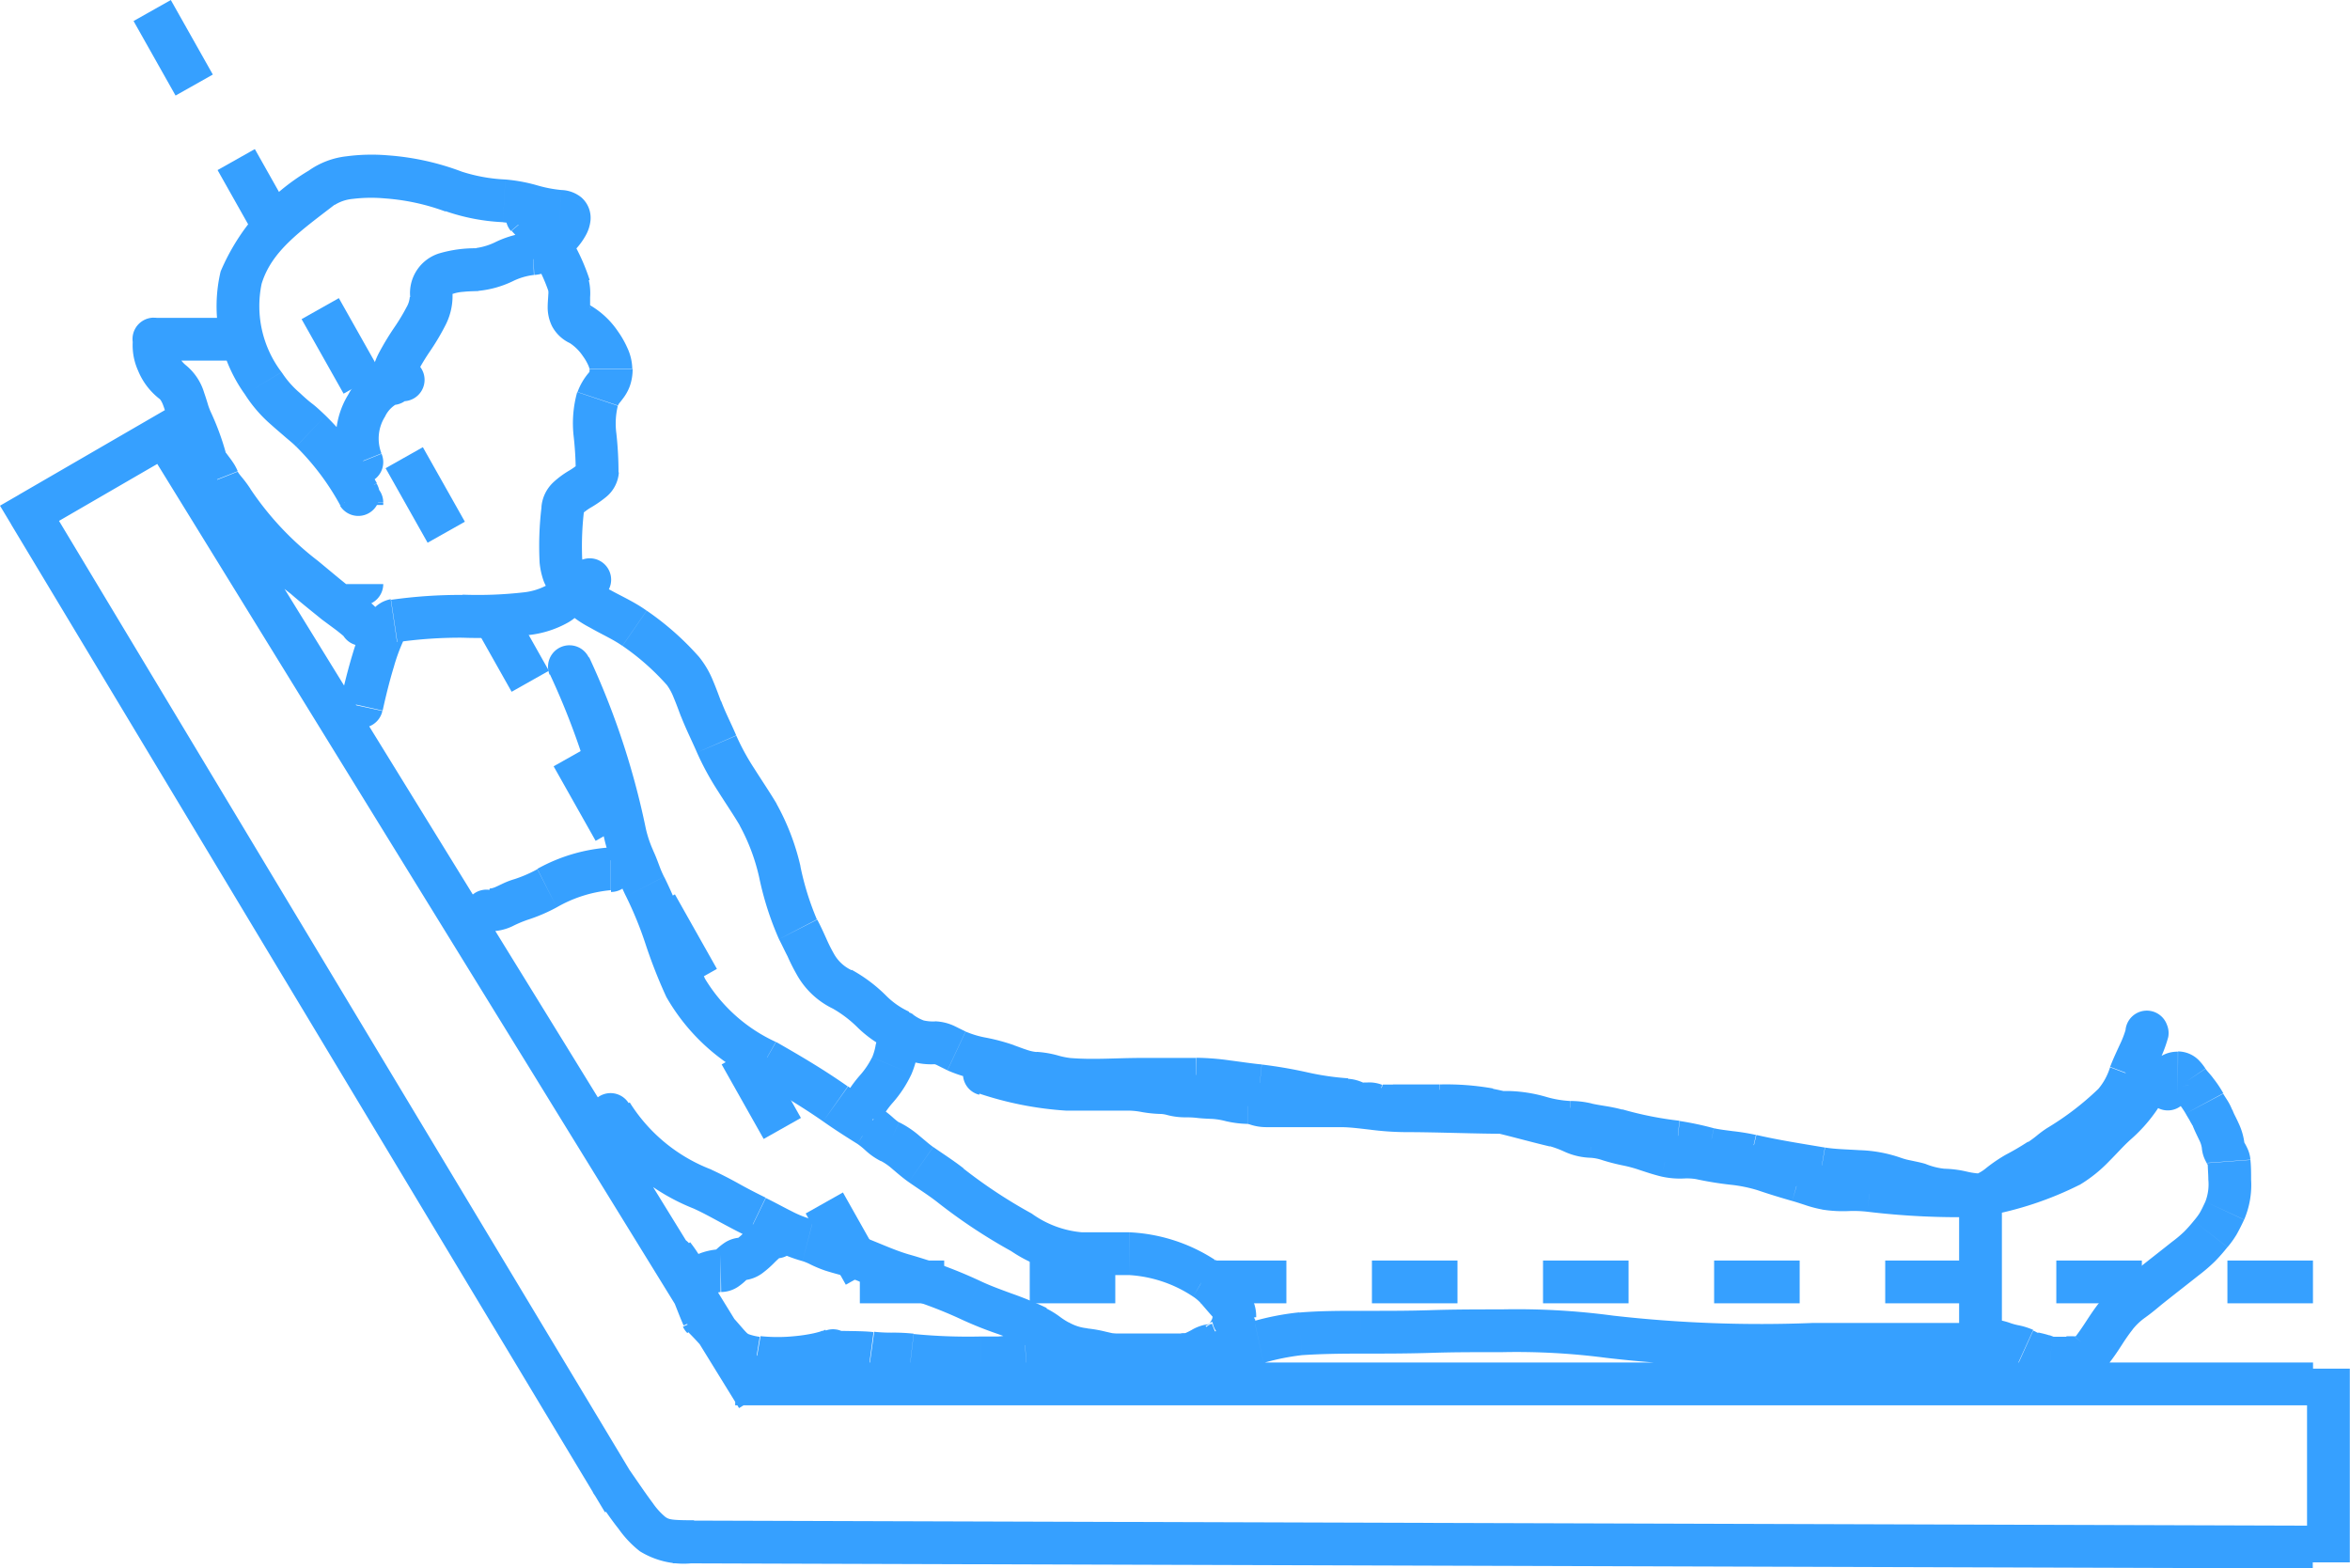 <svg xmlns="http://www.w3.org/2000/svg" width="27.47" height="18.331" viewBox="0 0 27.47 18.331">
  <g id="posture-icon5" transform="translate(-1094.2 -434.877)">
    <path id="Path_716" data-name="Path 716" d="M44.368,362.567a.25.25,0,0,0,0-.5Zm-.717.8a.25.25,0,1,0,.464-.186Zm.342-1.006a.25.25,0,0,0,.5,0Zm.7-1.022.25-.014h0Zm.538-.308-.009-.25h0Zm.655-.185-.009-.25h0Zm.313-.494.013-.25h0Zm-.655-.124-.013.25h0Zm-.589-.109-.1.23h0Zm-1.542-.045-.153-.2h0Zm-.942,1.053.239.072h0Zm.258,1.234.214-.13h0Zm.557.559.171-.182h0Zm.343.867a.25.25,0,0,0,.428-.259Zm.007,2.294a.25.25,0,0,0,.489.106Zm.624-.943.037.247h0Zm2.047-.434.2-.144a.25.25,0,0,0-.454.144Zm-.3-4.452a.25.25,0,0,0-.38.325Zm.291.961-.242.063h0Zm.121.452-.11.224h0Zm.211.871.237.079h0Zm0,.849.25.011h0Zm-.4.432-.25-.015h0Zm.448,1.05a.25.25,0,0,0-.248-.434Zm-2.543-1.116a.25.25,0,0,0-.5,0Zm-.5.953a.25.25,0,0,0,.5,0Zm6.559,5.24.138-.208a.25.25,0,0,0-.388.208Zm.642.215-.106.226h0Zm.586.167-.089.233h0Zm.344.1-.009.25h0Zm.375.07-.021.249h0Zm2.247.078-.025.249h0Zm1.023.162.011-.25h0Zm.175.047.01-.25h0Zm.145.005.1-.23h0Zm1.335.061.048-.245h0Zm.768.186-.053.244h0Zm.83.219-.042.247h0Zm.479.137-.06.242h0Zm.407.03.058-.243h0Zm.745.138.082-.237h0Zm.386.119.068-.241h0Zm.325.1.045-.246h0Zm.517.024.037-.247h0Zm1.291.308a.25.25,0,1,0,0-.5Zm.25-.248a.25.25,0,0,0-.5,0Zm-.5,1.906a.25.25,0,0,0,.5,0Zm-11.334-3.578a.25.25,0,1,0-.129.483Zm2.612.531-.011.25h0Zm1.486.1,0-.249h0Zm2.877.217-.056.244h0Zm.346.069-.066.241h0Zm.708.141-.026.248h0Zm.375.08-.053.244h0Zm.489.077.056-.243h0Zm.82.151-.041.246h0Zm.841.107-.091.233h0Zm.305.077.069-.24h0Zm.724.125-.073-.24a.25.25,0,0,0,.129.483Zm1.023-.336-.124-.217h0Zm.55-.495-.167-.186h0Zm.618-.6a.25.25,0,0,0-.5,0Zm-19.624-2.155a.25.25,0,0,0-.079.494Zm.366.129.066.241h0Zm.306-.132-.114-.222h0Zm.745.027a.25.25,0,0,0,0-.5Zm-.253-2.726a.25.25,0,0,0-.465.186Zm.409,2.011-.247.039h0Zm.112.351.226-.107h0Zm.133.318.222-.115h0Zm.473,1.181-.225.109h0Zm.932.853.124-.218h0Zm.817.507-.144.2h0Zm.386.255.134-.211h0Zm.247.187.106-.226h0Zm.361.268-.143.205h0Zm.344.241.154-.2h0Zm.831.552.12-.22h0Zm2.134.535-.127.216h0Zm.292.294.182-.172h0Zm-.189.164a.25.25,0,0,0,.5,0Zm-6.816-2.512a.25.25,0,1,0-.428.258Zm.851,1.013.1-.228h0Zm.633.325.108-.225h0Zm.6.275.063-.242h0Zm.276.114.075-.239h0Zm.35.108.092-.233h0Zm.478.181-.071.24h0Zm.8.3.108-.225h0Zm.772.314.112-.223h0Zm.258.168.112-.223h0Zm.31.1.021-.249h0Zm.358.07.036-.248h0Zm.773,0,.043.246h0Zm.444-.168-.092-.233a.24.24,0,0,0-.08.052Zm.409-.252a.25.25,0,0,0-.5,0Zm-7.258-8.085-.142.206h0Zm.566.5.188-.165h0Zm.212.448-.233.09h0Zm.179.4.23-.1h0Zm.487.825-.215.128h0Zm.254.67-.241.066h0Zm.212.67.222-.115h0Zm.521.7-.108.226h0Zm.61.73a.25.25,0,0,0,.168-.471Zm-.631.618a.25.25,0,1,0,.46.2Zm.6-.459-.231-.1h0Zm.059-.215-.247-.038h0Zm-2.369,2.43a.25.25,0,0,0,0,.5Zm.971.023a.25.25,0,0,0,0-.5Zm-1.021-.171a.25.25,0,0,0-.385.319Zm.153.87-.229.1a.24.24,0,0,0,.052.075Zm.625.48.04-.246h0Zm.9-.1.125.217a.25.25,0,0,0-.217-.449Zm.442.043.033-.247h0Zm.469.023-.029.248h0Zm1.337-.022-.012-.249h0Zm2.342-.017.032.248h0Zm.386-.116.055.244h0Zm.486-.1.017.249h0Zm3.614.034-.038.247h0Zm4.346.339a.25.25,0,0,0,0-.5ZM40,363.877l-.125-.216-.22.127.131.218Zm24.748,6.767a.25.25,0,1,0,.493-.083Zm.481-.137-.207.141h0Zm.1.12.2-.152h0Zm.1.148-.22.118h0Zm.092.162-.235.087h0Zm.126.34.249-.018h0Zm.069.176.249-.018h0Zm-.05.575.227.106h0Zm-.078.156.219.12h0Zm-.086.117-.2-.154h0Zm-.131.147.179.175h0Zm-.166.141.155.2h0Zm-.426.336.156.2h0Zm-.177.14.144.2h0Zm-.211.2-.2-.156h0Zm-.28.4-.195-.156h0Zm-.485.089.014-.25h0Zm-.1-.029.084-.236h0Zm-.121-.031-.062.242h0Zm-.09-.043.1-.227h0Zm-.241-.069.085-.235h0Zm-.024.015a.25.25,0,0,0-.452-.215ZM65,370a.25.25,0,0,0-.487-.112Zm-.443.442-.234-.088h0Zm-.195.343-.174-.179h0Zm-.626.483-.13-.214Zm-.236.167-.135-.211h0Zm-.279.163-.117-.221h0ZM65,369.94a.25.25,0,0,0-.5,0Zm-.5.477a.25.25,0,0,0,.5,0Zm-22.794-8.526a.25.25,0,0,0-.49-.1Zm-.035.447.148-.2h0Zm.215.443-.225.109h0Zm.17.462.241-.066h0Zm.145.237-.232.092h0Zm.167.239-.214.13h0Zm.845.906-.159.192h0Zm.36.3.154-.2Zm.062.3a.25.25,0,0,0,.49-.1Zm-2.181-3.635a.25.25,0,0,0,0,.5Zm.971.5a.25.25,0,0,0,0-.5Zm1.942-.023a.8.8,0,0,0-.641.422.98.98,0,0,0-.076.874l.464-.186a.481.481,0,0,1,.042-.431.332.332,0,0,1,.212-.179Zm.124.29a.341.341,0,0,1,.047-.138,2.561,2.561,0,0,1,.146-.24,2.758,2.758,0,0,0,.172-.289.749.749,0,0,0,.089-.369l-.5.028a.282.282,0,0,1-.039.121,2.3,2.3,0,0,1-.142.235,3.116,3.116,0,0,0-.174.287.822.822,0,0,0-.1.365Zm.454-1.036c0-.029.005-.026,0-.012s-.012.007.012,0a.475.475,0,0,1,.115-.021c.054-.006.11-.007.175-.009l-.018-.5a1.481,1.481,0,0,0-.444.061.486.486,0,0,0-.335.511Zm.3-.044a1.189,1.189,0,0,0,.4-.111.753.753,0,0,1,.251-.075l-.019-.5a1.192,1.192,0,0,0-.423.112.74.74,0,0,1-.232.073Zm.655-.186a.411.411,0,0,0,.171-.049.844.844,0,0,0,.122-.077,1.326,1.326,0,0,0,.219-.206.83.83,0,0,0,.089-.129.45.45,0,0,0,.057-.181.317.317,0,0,0-.108-.265.39.39,0,0,0-.234-.086l-.026.5a.133.133,0,0,1-.066-.034.185.185,0,0,1-.065-.149c0-.028.011-.038,0-.024a.367.367,0,0,1-.035.049.8.8,0,0,1-.133.125.483.483,0,0,1-.051.033c-.017.008,0,0,.037,0Zm.316-.993a1.506,1.506,0,0,1-.28-.054,1.911,1.911,0,0,0-.375-.069l-.026.5a1.518,1.518,0,0,1,.278.054,1.926,1.926,0,0,0,.377.069Zm-.655-.123a1.946,1.946,0,0,1-.506-.091l-.193.461a2.38,2.38,0,0,0,.673.129Zm-.506-.091a3.051,3.051,0,0,0-.864-.191,2.246,2.246,0,0,0-.486.011.946.946,0,0,0-.442.168l.305.4a.475.475,0,0,1,.209-.07,1.768,1.768,0,0,1,.375-.006,2.564,2.564,0,0,1,.709.153Zm-1.792-.012a2.508,2.508,0,0,0-1.029,1.178l.479.145c.116-.382.447-.612.856-.927Zm-1.029,1.178a1.768,1.768,0,0,0,.284,1.437l.428-.26a1.279,1.279,0,0,1-.233-1.032Zm.284,1.437a1.611,1.611,0,0,0,.307.355c.053.048.107.093.155.135s.1.082.137.121l.343-.364c-.052-.049-.105-.1-.155-.138s-.1-.083-.144-.125a1.105,1.105,0,0,1-.214-.244Zm.6.611a2.948,2.948,0,0,1,.514.685l.428-.259a3.433,3.433,0,0,0-.6-.79Zm1.01,3.085c.011-.051.062-.285.13-.508a2.113,2.113,0,0,1,.1-.281.333.333,0,0,1,.032-.058.15.15,0,0,1-.094.045l-.074-.5a.361.361,0,0,0-.221.136.822.822,0,0,0-.094.155,2.571,2.571,0,0,0-.131.352c-.074.244-.129.495-.141.548Zm.172-.8a5.2,5.2,0,0,1,.763-.052v-.5a5.755,5.755,0,0,0-.837.057Zm.763-.052a5.092,5.092,0,0,0,.789-.033,1.2,1.2,0,0,0,.442-.144.521.521,0,0,0,.267-.452h-.5s0,0,0,0h0a.093.093,0,0,1-.028.023.731.731,0,0,1-.257.076,4.741,4.741,0,0,1-.713.027Zm.572-4.756a1.917,1.917,0,0,1,.429.7l.484-.125a2.376,2.376,0,0,0-.533-.9Zm.429.7a.188.188,0,0,1,0,.048c0,.02-.007.091-.007.139a.5.5,0,0,0,.05.226.455.455,0,0,0,.21.2l.22-.449c-.008,0,.005,0,.016.022s0,.022,0,0,0-.024,0-.043,0-.043,0-.067a.654.654,0,0,0-.016-.2Zm.253.613a.542.542,0,0,1,.152.152.589.589,0,0,1,.063.108c.015.034.014.046.014.036h.5a.606.606,0,0,0-.056-.237,1.125,1.125,0,0,0-.114-.2.994.994,0,0,0-.338-.31Zm.229.3a.153.153,0,0,1,0,.026.041.041,0,0,1,0,.007h0l-.007.011a.732.732,0,0,0-.133.227l.474.158c.008-.024.007-.015.061-.087a.552.552,0,0,0,.077-.142.592.592,0,0,0,.032-.2Zm-.144.272a1.35,1.35,0,0,0-.041.519,3.85,3.85,0,0,1,.024.4l.5.022a4.119,4.119,0,0,0-.025-.457.882.882,0,0,1,.017-.324Zm-.017.917c0-.059.038-.082.021-.067a.919.919,0,0,1-.1.069,1.065,1.065,0,0,0-.179.132.444.444,0,0,0-.143.294l.5.03c0,.034-.021.047-.008.035a.616.616,0,0,1,.095-.066,1.368,1.368,0,0,0,.168-.117.407.407,0,0,0,.15-.288Zm-.4.428a3.783,3.783,0,0,0-.022.652.9.9,0,0,0,.043.2.477.477,0,0,0,.134.2.455.455,0,0,0,.542.008l-.248-.434c-.084.049-.034-.01.033.047.017.015.017.024.01.006a.382.382,0,0,1-.017-.086,3.532,3.532,0,0,1,.024-.568Zm-2.1-.051h-.25v0h0v0h0v0h0v0h0v0h0v0h0v0h0v0h0v0h0v0h0v0h0v0h0v0h0v0h0v0h0v0h0v0h0v0h0v0h0v0h0v0h0v0h0v0h0v0h0v0h0v0h0v0h0v0h0v0h0v0h0v0h0v0h0v0h0v0h0v0h0v0h0v.006h0v0h0v0h0v.006h0v.006h0v.008h0v0h.5v0h0v-.008h0v-.006h0v-.006h0v0h0v0h0v-.006h0v0h0v0h0v0h0v0h0v0h0v0h0v0h0v0h0v0h0v0h0v0h0v0h0v0h0v0h0v0h0v0h0v0h0v0h0v0h0v0h0v0h0v0h0v0h0v0h0v0h0v0h0v0h0v0h0v0h0v0h0v0h0v0h0v0h0v0h0v0h0v0h-.25Zm-.25.346h0v0h0v0h0v0h0v0h0v0h0v0h0v0h0v0h0v0h0v0h0v0h0v0h0v0h0v0h0v0h0v0h0v0h0v0h0v0h0v0h0v0h0v0h0v0h0v0h0v0h0v0h0v0h0v0h0v0h0v0h0v0h0v0h0v0h0v0h0v0h0v0h0v0h0v0h0v0h0v0h0v0h0v0h0v0h0v0h0v0h0v0h0v0h0v0h0v0h0v0h0v0h0v0h0v0h0v0h0v0h0v0h0v0h0v0h0v0h0v0h0v0h0v0h0v0h0v0h0v0h0v0h0v0h0v0h0v0h0v0h0v0h0v0h0v0h0v0h0v0h0v0h0v0h0v0h0v0h0v0h0v0h0v0h0v0h0v0h0v0h0v0h0v0h0v0h0v0h0v0h0v0h0v0h0v0h0v0h0v0h.5v0h0v0h0v0h0v0h0v0h0v0h0v0h0v0h0v0h0v0h0v0h0v0h0v0h0v0h0v0h0v0h0v0h0v0h0v0h0v0h0v0h0v0h0v0h0v0h0v0h0v0h0v0h0v0h0v0h0v0h0v0h0v0h0v0h0v0h0v0h0v0h0v0h0v0h0v0h0v0h0v0h0v0h0v0h0v0h0v0h0v0h0v0h0v0h0v0h0v0h0v0h0v0h0v0h0v0h0v0h0v0h0v0h0v0h0v0h0v0h0v0h0v0h0v0h0v0h0v0h0v0h0v0h0v0h0v0h0v0h0v0h0v0h0v0h0v0h0v0h0v0h0v0h0v0h0v0h0v0h0v0h0v0h0v0h0v0h0v0h0v0h0v0h0v0h0v0h0v0h0v0h0v0h0v0h0v0h0v0h-.5Zm6.421,6.056a.8.8,0,0,0,.53.16v-.5a.5.5,0,0,1-.133-.011.484.484,0,0,1-.121-.066Zm.53.16c-.01,0-.013,0-.007,0a.154.154,0,0,1,.031.012l.052.026.067.033.213-.453-.051-.025-.075-.037a.577.577,0,0,0-.23-.057Zm.144.072a1.558,1.558,0,0,0,.343.106,1.886,1.886,0,0,1,.26.068l.178-.467a2.29,2.29,0,0,0-.33-.089,1.111,1.111,0,0,1-.238-.071Zm.6.174c.049.019.116.045.186.066a.928.928,0,0,0,.238.046l.018-.5a.48.48,0,0,1-.109-.024c-.051-.016-.1-.036-.155-.055Zm.424.112a.594.594,0,0,1,.136.025,1.385,1.385,0,0,0,.226.044l.043-.5a.893.893,0,0,1-.145-.031,1.192,1.192,0,0,0-.242-.04Zm.362.069c.3.026.642,0,.9,0v-.5c-.319,0-.585.024-.862,0Zm.9,0h.619v-.5h-.619Zm.619,0a2.627,2.627,0,0,1,.34.028c.116.015.251.035.379.048l.049-.5c-.118-.011-.231-.029-.364-.046a3.056,3.056,0,0,0-.4-.032Zm.72.076a4.76,4.76,0,0,1,.486.084,3.491,3.491,0,0,0,.551.078l.022-.5a3.111,3.111,0,0,1-.474-.069,5.388,5.388,0,0,0-.536-.092Zm1.036.162c-.018,0-.03-.008,0,.006a.485.485,0,0,0,.173.042l.019-.5c.018,0,.028.008,0,0a.474.474,0,0,0-.169-.042Zm.176.048a.551.551,0,0,0,.06,0h.033c.008,0,.008,0,0,0a.122.122,0,0,1-.038-.01l.191-.461a.408.408,0,0,0-.177-.028l-.044,0h-.01Zm.059-.014a.522.522,0,0,0,.194.039c.035,0,.11,0,.118,0v-.5h-.1c-.022,0-.023,0-.018,0Zm.312.038h.545v-.5h-.545Zm.545,0a2.575,2.575,0,0,1,.525.038l.1-.491a3.133,3.133,0,0,0-.622-.047Zm.525.038c.121.023.241.054.369.087s.259.068.395.1l.105-.489c-.124-.026-.246-.059-.375-.092s-.261-.067-.4-.094Zm.764.184a1.147,1.147,0,0,1,.169.063.8.8,0,0,0,.307.072v-.5a.344.344,0,0,1-.118-.034,1.559,1.559,0,0,0-.253-.09Zm.476.135a.507.507,0,0,1,.135.027,2.346,2.346,0,0,0,.23.06L58.7,371a1.747,1.747,0,0,1-.176-.047.962.962,0,0,0-.274-.047Zm.365.087a1.547,1.547,0,0,1,.206.055c.073.024.164.055.256.077l.12-.485c-.069-.017-.136-.04-.221-.068A1.939,1.939,0,0,0,58.7,371Zm.462.132a.989.989,0,0,0,.265.023.645.645,0,0,1,.144.008l.117-.486a1.119,1.119,0,0,0-.264-.022.56.56,0,0,1-.141-.008Zm.408.031a4.025,4.025,0,0,0,.4.065,1.67,1.67,0,0,1,.323.066l.163-.473a2.153,2.153,0,0,0-.42-.089c-.135-.018-.243-.03-.348-.055Zm.722.131c.132.045.267.086.4.124l.135-.482c-.127-.035-.252-.073-.372-.115Zm.4.124c.047.013.091.028.153.048a1.407,1.407,0,0,0,.2.052l.09-.492a1.237,1.237,0,0,1-.131-.035c-.047-.016-.111-.038-.171-.055Zm.348.1a1.543,1.543,0,0,0,.306.018,1.438,1.438,0,0,1,.219.007l.074-.494a1.78,1.78,0,0,0-.3-.013,1.084,1.084,0,0,1-.21-.01Zm.525.025a8.948,8.948,0,0,0,1.328.061v-.5a8.68,8.68,0,0,1-1.253-.055Zm1.078-.187v1.906h.5v-1.906ZM51.1,370.659a4,4,0,0,0,1.018.2v-.5a3.6,3.6,0,0,1-.889-.184Zm1.018.2h.374v-.5h-.374Zm.374,0h.366v-.5h-.366Zm.366,0a.893.893,0,0,1,.148.017,1.467,1.467,0,0,0,.225.022v-.5a.989.989,0,0,1-.148-.016,1.332,1.332,0,0,0-.225-.023Zm.373.039a.348.348,0,0,1,.071.013.821.821,0,0,0,.188.026v-.5a.362.362,0,0,1-.076-.013.763.763,0,0,0-.183-.026Zm.259.039c.05,0,.1,0,.158.007s.119.009.183.012l.021-.5c-.054,0-.106-.007-.168-.011s-.125-.008-.194-.008Zm.34.019a.814.814,0,0,1,.154.026,1.24,1.24,0,0,0,.252.032v-.5a.722.722,0,0,1-.148-.022,1.461,1.461,0,0,0-.237-.036Zm.407.058a.167.167,0,0,1,.035.009.605.605,0,0,0,.18.029v-.5a.113.113,0,0,1-.038-.008.562.562,0,0,0-.177-.03Zm.215.038c.3,0,.583,0,.872,0l.007-.5c-.294,0-.593,0-.879,0Zm.872,0c.11,0,.218.015.343.029a3.415,3.415,0,0,0,.4.029v-.5a2.789,2.789,0,0,1-.341-.026c-.119-.013-.253-.029-.392-.031Zm.741.058c.2,0,.409.005.617.01s.417.01.626.01v-.5c-.2,0-.406-.005-.615-.01s-.418-.01-.629-.01Zm1.243.02a1.267,1.267,0,0,1,.289.05,1.668,1.668,0,0,0,.409.066v-.5a1.226,1.226,0,0,1-.288-.051,1.73,1.73,0,0,0-.41-.065Zm.7.116a.606.606,0,0,1,.143.017l.112-.487a1.054,1.054,0,0,0-.255-.03Zm.143.017c.066.015.133.026.187.035s.1.019.148.031l.133-.482c-.07-.019-.138-.032-.2-.042s-.111-.018-.16-.029Zm.335.066a4.6,4.6,0,0,0,.749.148l.051-.5a4.051,4.051,0,0,1-.667-.133Zm.749.148c.1.011.2.044.348.076l.106-.488a3.593,3.593,0,0,0-.4-.085Zm.348.076c.094.021.188.032.267.042s.153.02.219.035l.112-.487a2.535,2.535,0,0,0-.268-.044c-.084-.011-.155-.019-.223-.034Zm.486.077c.28.064.561.108.835.153l.082-.493c-.281-.047-.544-.088-.8-.147Zm.835.153c.151.025.324.029.453.037a1.134,1.134,0,0,1,.338.057l.182-.466a1.611,1.611,0,0,0-.488-.09c-.162-.01-.285-.012-.4-.031Zm.791.094a1.227,1.227,0,0,0,.19.053c.06.013.1.02.137.031l.139-.48c-.061-.018-.127-.03-.171-.04a.727.727,0,0,1-.113-.03Zm.327.084a1.177,1.177,0,0,0,.361.077v-.5a.81.81,0,0,1-.222-.057Zm.361.077a.844.844,0,0,1,.165.023,1.294,1.294,0,0,0,.267.034v-.5a.838.838,0,0,1-.168-.023,1.273,1.273,0,0,0-.265-.034Zm.489.051a4,4,0,0,0,1.092-.363l-.248-.433a3.63,3.63,0,0,1-.955.309Zm1.092-.362a1.656,1.656,0,0,0,.345-.276c.1-.1.165-.176.248-.251l-.334-.371c-.1.085-.2.2-.268.269a1.182,1.182,0,0,1-.239.2Zm.593-.527a1.831,1.831,0,0,0,.292-.322.826.826,0,0,0,.159-.462h-.5a.336.336,0,0,1-.072.18,1.367,1.367,0,0,1-.213.233ZM45.3,368.756a.6.6,0,0,0,.346-.053,1.421,1.421,0,0,1,.166-.071l-.133-.482a.939.939,0,0,0-.14.052c-.047.022-.06.029-.092.043s-.059.019-.068.017Zm.511-.124a1.983,1.983,0,0,0,.353-.15l-.228-.445a1.538,1.538,0,0,1-.258.113Zm.353-.15a1.545,1.545,0,0,1,.631-.2v-.5a2.013,2.013,0,0,0-.859.251Zm-.087-2.736a8.631,8.631,0,0,1,.627,1.864l.494-.078a9.084,9.084,0,0,0-.656-1.972Zm.627,1.864a1.809,1.809,0,0,0,.133.419l.452-.214a1.321,1.321,0,0,1-.091-.283Zm.133.419c.019.04.035.084.057.142a1.694,1.694,0,0,0,.08.185l.443-.231a1.313,1.313,0,0,1-.056-.131c-.019-.051-.043-.116-.073-.179Zm.137.327a4.258,4.258,0,0,1,.228.559,5.875,5.875,0,0,0,.242.615l.45-.218a5.491,5.491,0,0,1-.22-.563,4.739,4.739,0,0,0-.256-.624Zm.47,1.174a2.368,2.368,0,0,0,1.033.961l.247-.435a1.883,1.883,0,0,1-.831-.744Zm1.033.961c.281.16.543.315.8.494l.288-.409c-.274-.193-.554-.358-.838-.52Zm.8.494c.132.093.265.178.4.262l.268-.423c-.131-.082-.254-.162-.376-.248Zm.4.262a.854.854,0,0,1,.094.076.79.79,0,0,0,.181.126l.212-.453h0l0,0-.015-.01c-.013-.009-.028-.022-.047-.038a1.245,1.245,0,0,0-.152-.12Zm.275.2a.663.663,0,0,1,.132.092c.048.04.121.105.193.155l.286-.41c-.049-.035-.091-.073-.16-.13a1.123,1.123,0,0,0-.238-.159Zm.325.247c.129.09.229.152.333.233l.309-.393c-.117-.092-.254-.179-.355-.25Zm.333.233a6.4,6.4,0,0,0,.865.574l.24-.439a5.832,5.832,0,0,1-.8-.528Zm.865.574a1.639,1.639,0,0,0,.827.28v-.5a1.175,1.175,0,0,1-.587-.219Zm.827.28h.552v-.5h-.552Zm.552,0a1.509,1.509,0,0,1,.748.252l.253-.431a2,2,0,0,0-1-.321Zm.748.252a.475.475,0,0,1,.1.088l.066.077c.023.026.049.057.076.085l.363-.344c-.017-.017-.035-.039-.058-.066s-.048-.056-.075-.086a.931.931,0,0,0-.214-.185Zm.237.25v0l0-.009c0-.007,0-.008,0,0h.5a.471.471,0,0,0-.13-.336Zm-7.251-2.262a2.438,2.438,0,0,0,1.174.982l.209-.455a1.944,1.944,0,0,1-.955-.785Zm1.174.982c.1.045.2.1.3.154s.213.115.326.169l.217-.45c-.1-.049-.2-.1-.306-.159s-.215-.116-.331-.169Zm.629.323c.1.048.171.09.291.151a1.776,1.776,0,0,0,.354.141l.125-.484a1.239,1.239,0,0,1-.254-.1c-.081-.04-.206-.109-.3-.154Zm.645.292a.582.582,0,0,1,.093.039,1.522,1.522,0,0,0,.17.071l.151-.477a.783.783,0,0,1-.105-.046,1,1,0,0,0-.183-.071Zm.263.11c.148.047.227.06.333.1l.185-.465c-.122-.048-.283-.087-.367-.114Zm.332.1c.146.058.32.136.5.189l.142-.479c-.151-.045-.284-.106-.457-.175Zm.5.189a5.043,5.043,0,0,1,.768.285l.216-.451a5.514,5.514,0,0,0-.842-.313Zm.768.285a4.369,4.369,0,0,0,.41.164,3.659,3.659,0,0,1,.358.147l.224-.447a3.978,3.978,0,0,0-.41-.169c-.133-.049-.252-.092-.366-.146Zm.767.311a.736.736,0,0,1,.091.062,1.182,1.182,0,0,0,.167.107l.224-.447a.825.825,0,0,1-.1-.064,1.074,1.074,0,0,0-.162-.1Zm.258.168a1.007,1.007,0,0,0,.4.122l.042-.5a.536.536,0,0,1-.219-.07Zm.4.122a1.128,1.128,0,0,1,.143.027c.054.012.127.03.2.041l.072-.495c-.046-.007-.093-.018-.158-.033a1.532,1.532,0,0,0-.215-.038Zm.343.068a2.787,2.787,0,0,0,.4.028v-.5a2.186,2.186,0,0,1-.329-.023Zm.4.028a2.59,2.59,0,0,0,.451-.028l-.086-.492a2.173,2.173,0,0,1-.366.02Zm.451-.028a.776.776,0,0,0,.147-.035,1.2,1.2,0,0,0,.167-.079l-.239-.439a.952.952,0,0,1-.095.047.486.486,0,0,1-.066.014Zm.314-.114a.083.083,0,1,0,.01-.005c-.006,0-.015,0,.005,0a.351.351,0,0,0,.123-.03.439.439,0,0,0,.121-.084l-.345-.362c-.01.009,0,0,.02-.01a.179.179,0,0,1,.046-.013.589.589,0,0,0-.086.012.531.531,0,0,0-.134.053Zm.18-.068a.4.4,0,0,0,.146-.1.726.726,0,0,0,.082-.109.767.767,0,0,0,.058-.117.439.439,0,0,0,.032-.154h-.5a.168.168,0,0,1,0-.021l0-.008v0a.143.143,0,0,1-.007.016l-.011.021-.012.018a.08.08,0,0,1-.009.011l0,0,.011-.008.023-.011Zm-7.9-8.949a1.264,1.264,0,0,0,.434.37c.162.092.268.136.384.216l.284-.411c-.138-.1-.316-.18-.422-.24a.782.782,0,0,1-.272-.223Zm.819.586a2.846,2.846,0,0,1,.521.46l.375-.33a3.315,3.315,0,0,0-.612-.541Zm.521.46a.638.638,0,0,1,.079.148c.033.078.059.152.087.225l.467-.18c-.021-.054-.056-.153-.094-.242a1.1,1.1,0,0,0-.164-.281Zm.167.373c.054.139.138.308.183.414l.459-.2c-.069-.161-.122-.257-.176-.4Zm.183.414a3.3,3.3,0,0,0,.248.455c.092.146.174.265.254.4l.429-.257c-.083-.139-.182-.285-.26-.409a2.732,2.732,0,0,1-.211-.386Zm.5.854a2.318,2.318,0,0,1,.228.608l.482-.133a2.778,2.778,0,0,0-.281-.732Zm.228.608a3.578,3.578,0,0,0,.231.72l.443-.231a3.249,3.249,0,0,1-.193-.622Zm.231.72c.035.067.064.131.1.2a2.352,2.352,0,0,0,.109.216.96.96,0,0,0,.43.4l.215-.451a.457.457,0,0,1-.215-.2,1.758,1.758,0,0,1-.084-.168c-.03-.066-.065-.145-.108-.226Zm.634.814a1.39,1.39,0,0,1,.286.219,1.372,1.372,0,0,0,.432.285l.168-.471a.919.919,0,0,1-.27-.189,1.789,1.789,0,0,0-.4-.3Zm.546,1.318a1.045,1.045,0,0,1,.151-.222,1.4,1.4,0,0,0,.219-.336l-.462-.193a.948.948,0,0,1-.147.216,1.471,1.471,0,0,0-.221.339Zm.37-.558a1.165,1.165,0,0,0,.076-.273l-.494-.077a.651.651,0,0,1-.043.157Zm.076-.273c0,.009-.006.016.013-.026a.462.462,0,0,0,.047-.194h-.5c0-.026.01-.041,0-.012,0,.009-.015.033-.024.056a.456.456,0,0,0-.028.1Zm-2.616,2.891A.734.734,0,0,0,48,373a.335.335,0,0,1,.078-.021v-.5a.762.762,0,0,0-.235.046.3.3,0,0,1-.079.022Zm.314-.068a.362.362,0,0,0,.2-.063.683.683,0,0,0,.087-.071l.024-.021a.139.139,0,0,1-.072.019v-.5a.365.365,0,0,0-.2.061.725.725,0,0,0-.09.072L48,372.5a.143.143,0,0,1,.077-.02Zm.238-.136a.429.429,0,0,0,.253-.091,1.23,1.23,0,0,0,.132-.117.9.9,0,0,1,.078-.071c.02-.014,0,.006-.044.006v-.5a.43.43,0,0,0-.252.091,1.241,1.241,0,0,0-.131.117.81.81,0,0,1-.077.07c-.02.015,0-.005.042-.005Zm-.987-.125a1.157,1.157,0,0,1,.158.28c.025.057.048.117.073.18s.05.128.079.192l.458-.2c-.024-.053-.046-.11-.071-.173s-.051-.129-.079-.2a1.634,1.634,0,0,0-.232-.4Zm.361.727c.091.091.154.162.2.218s.093.109.138.151a.567.567,0,0,0,.19.124,1.012,1.012,0,0,0,.23.058l.081-.493a.644.644,0,0,1-.124-.029.073.073,0,0,1-.031-.021c-.024-.023-.049-.054-.107-.12s-.125-.14-.225-.241Zm.762.551a2.266,2.266,0,0,0,.53,0,2.42,2.42,0,0,0,.279-.041.9.9,0,0,0,.252-.089l-.25-.433h0l-.006,0-.023.009c-.02.006-.046.013-.077.02a1.893,1.893,0,0,1-.219.033,1.962,1.962,0,0,1-.4,0Zm.845-.576a.315.315,0,0,0-.073.039.256.256,0,0,0-.1.268.252.252,0,0,0,.088.137.245.245,0,0,0,.065.038.276.276,0,0,0,.065.019,1.116,1.116,0,0,0,.163.012c.126,0,.237,0,.288.01l.066-.495c-.086-.012-.252-.012-.341-.014l-.064,0-.022,0,.01,0,.025.009a.233.233,0,0,1,.056.033.247.247,0,0,1,.084.132.242.242,0,0,1-.089.255.191.191,0,0,1-.031.02l-.012.005Zm.5.523a2.11,2.11,0,0,0,.264.015,1.838,1.838,0,0,1,.208.008l.059-.5a2.233,2.233,0,0,0-.261-.012,1.923,1.923,0,0,1-.2-.01Zm.473.023a7.033,7.033,0,0,0,.839.033v-.5a6.573,6.573,0,0,1-.78-.029Zm.839.033h.216v-.5h-.216Zm.216,0a.851.851,0,0,0,.218-.032.541.541,0,0,1,.105-.021l-.024-.5a1.01,1.01,0,0,0-.2.035.375.375,0,0,1-.1.017Zm.324-.053c.075,0,.151-.014.209-.021a1.126,1.126,0,0,1,.156-.014v-.5a1.726,1.726,0,0,0-.219.018c-.068.008-.119.015-.169.018Zm.365-.035h.3v-.5h-.3Zm.3,0a.641.641,0,0,1,.141.021,1.12,1.12,0,0,0,.247.032v-.5a.639.639,0,0,1-.142-.021,1.11,1.11,0,0,0-.246-.032Zm.388.053h.751v-.5H52.7Zm.751,0a4.266,4.266,0,0,0,.558-.037l-.063-.5a3.724,3.724,0,0,1-.494.033Zm.558-.037a1.112,1.112,0,0,0,.251-.067,1.308,1.308,0,0,1,.158-.053l-.109-.488a1.648,1.648,0,0,0-.222.072.65.65,0,0,1-.141.04Zm.409-.12a2.758,2.758,0,0,1,.448-.09l-.033-.5a3.117,3.117,0,0,0-.524.1Zm.448-.09c.224-.015.449-.018.681-.018v-.5c-.236,0-.473,0-.714.02Zm.681-.018c.28,0,.559,0,.834-.009s.55-.008.825-.008v-.5c-.279,0-.557,0-.833.009s-.551.008-.826.008Zm1.659-.017a8.064,8.064,0,0,1,1.219.067l.077-.494a8.462,8.462,0,0,0-1.3-.073Zm1.219.067a15.644,15.644,0,0,0,2.408.092v-.5a15.284,15.284,0,0,1-2.332-.086Zm2.408.092H62.81v-.5H60.834ZM41.639,362.638l-1.765,1.023.251.432,1.765-1.023Zm-1.854,1.368,6.942,11.548.429-.258-6.942-11.548Zm6.8,11.317c.12.177.215.317.3.423a1.238,1.238,0,0,0,.249.263.974.974,0,0,0,.634.138v-.5c-.265,0-.294-.009-.337-.04a.8.8,0,0,1-.146-.162c-.071-.094-.158-.222-.281-.4Zm18.653-4.762c0-.006,0-.007,0,0a.091.091,0,0,1-.012.035.144.144,0,0,1-.056.057.118.118,0,0,1-.057.017v-.5a.363.363,0,0,0-.327.189.45.45,0,0,0-.04.288Zm-.125.106a.176.176,0,0,1-.073-.016.13.13,0,0,1-.033-.023s0-.005,0,0l.015.021.413-.282a.627.627,0,0,0-.08-.1.345.345,0,0,0-.24-.1Zm-.093-.019a.866.866,0,0,0,.065.083l.04.047.4-.3c-.021-.028-.045-.055-.059-.071a.39.39,0,0,1-.03-.038Zm.105.13a.968.968,0,0,1,.079.115l.44-.237a1.33,1.33,0,0,0-.122-.181Zm.079.115c.02.037.047.077.057.1a.219.219,0,0,1,.02.036l.469-.174a.683.683,0,0,0-.066-.128c-.023-.036-.032-.049-.041-.066Zm.078.131c.024.065.067.149.082.182a.29.29,0,0,1,.029.089l.5-.036a.759.759,0,0,0-.073-.259c-.035-.078-.052-.1-.069-.15Zm.111.271a.4.4,0,0,0,.032.127c.013.029.028.055.035.068l.009.016,0,0a.114.114,0,0,1-.008-.037l.5-.037a.384.384,0,0,0-.033-.127.713.713,0,0,0-.034-.066l-.01-.018a.119.119,0,0,1,.008.035Zm.069.177c0,.064.007.127.007.193h.5c0-.077,0-.153-.008-.23Zm.007.193a.56.56,0,0,1-.035.258l.454.21a1.032,1.032,0,0,0,.081-.468Zm-.035.258c-.023.049-.046.1-.071.14l.438.241c.031-.056.059-.112.086-.17Zm-.071.14a.82.82,0,0,1-.064.084l.394.308a1.109,1.109,0,0,0,.108-.151Zm-.064.084a1.606,1.606,0,0,1-.113.127l.358.349a2.046,2.046,0,0,0,.148-.168Zm-.113.127a1.414,1.414,0,0,1-.142.119l.311.392a1.994,1.994,0,0,0,.189-.162Zm-.142.119c-.138.11-.285.224-.427.337l.313.39c.142-.113.28-.22.425-.335Zm-.427.337c-.071.057-.11.092-.164.131l.288.409c.071-.05.141-.111.189-.15Zm-.164.131a1.25,1.25,0,0,0-.262.246l.391.312a.714.714,0,0,1,.16-.149Zm-.262.246c-.059.075-.11.153-.153.219s-.084.126-.126.18l.39.313c.06-.075.111-.152.154-.219s.084-.127.127-.181Zm-.28.4a.059.059,0,0,1,.012-.011s0,0,0,0a.249.249,0,0,1-.041,0H63.81v.5a1,1,0,0,0,.217-.016.471.471,0,0,0,.278-.166Zm-.1-.005c-.079,0-.119,0-.171,0l-.028.5c.07,0,.155,0,.2,0Zm-.171,0,.02,0s0,0,0,0l-.015-.006-.032-.012-.167.472.015.005.032.012a.424.424,0,0,0,.119.026Zm-.026-.015c-.051-.018-.131-.034-.142-.037l-.124.484c.068.017.074.016.1.025Zm-.142-.037a.04.04,0,0,1,.015.005l-.006,0-.009,0-.013-.007a.334.334,0,0,0-.037-.018l-.206.455.007,0,.024.013a.5.5,0,0,0,.1.04Zm-.05-.028a.8.8,0,0,0-.166-.053.726.726,0,0,1-.093-.024l-.171.47a1.434,1.434,0,0,0,.15.041.436.436,0,0,1,.073.021Zm-.259-.077a.773.773,0,0,0-.262-.049v.5a.276.276,0,0,1,.092.019ZM62.9,373.3a.166.166,0,0,1,.045.006c.005,0,.01,0,0,0a.285.285,0,0,0-.038-.011.3.3,0,0,0-.076-.009v.5a.159.159,0,0,1-.041-.005h0l.034.01a.294.294,0,0,0,.078.01Zm-.067-.014a.221.221,0,0,1,.037,0,.258.258,0,0,1,.088.038.243.243,0,0,1,.094.131.238.238,0,0,1,0,.116.209.209,0,0,1-.019.053l0-.008.01-.02-.452-.215,0,.007a.283.283,0,0,0-.031.081.263.263,0,0,0,0,.127.254.254,0,0,0,.1.138.279.279,0,0,0,.161.049Zm1.677-3.4a1.121,1.121,0,0,1-.075.2c-.033.072-.079.169-.114.261l.468.177c.027-.073.061-.14.1-.233A1.59,1.59,0,0,0,65,370Zm-.19.466a.71.71,0,0,1-.136.252l.349.358a1.179,1.179,0,0,0,.254-.433Zm-.136.252a3.339,3.339,0,0,1-.582.448l.26.427a3.846,3.846,0,0,0,.671-.517Zm-.582.448c-.053.032-.1.068-.139.1s-.071.054-.1.074l.27.421c.05-.032.1-.068.133-.1s.069-.051.1-.069Zm-.241.17c-.086.056-.171.106-.261.153l.234.442c.1-.054.2-.111.3-.174Zm-.261.153a1.821,1.821,0,0,0-.229.156.465.465,0,0,1-.132.078l.146.479a.958.958,0,0,0,.284-.155,1.4,1.4,0,0,1,.165-.116Zm1.4-1.433h0Zm0,.287Zm-23.284-8.438a.719.719,0,0,0,.052.416.8.8,0,0,0,.255.335l.3-.4a.314.314,0,0,1-.09-.125.242.242,0,0,1-.023-.121Zm.307.751s.022.019.046.09c.013.035.021.067.036.114a1.049,1.049,0,0,0,.056.146l.45-.218a.613.613,0,0,1-.028-.078c-.01-.033-.026-.085-.042-.13a.657.657,0,0,0-.222-.327Zm.138.35a2.559,2.559,0,0,1,.154.418l.482-.131a3.052,3.052,0,0,0-.187-.505Zm.154.418a.62.62,0,0,0,.111.2c.017.022.027.035.036.048s.009.015.007.011l.465-.184a.557.557,0,0,0-.059-.108c-.018-.027-.038-.053-.05-.069s-.023-.031-.028-.039,0-.006,0,.005Zm.154.264a.752.752,0,0,0,.115.186.969.969,0,0,1,.071.091l.428-.259a1.431,1.431,0,0,0-.108-.145c-.015-.018-.025-.032-.033-.043l-.008-.014Zm.186.277a4,4,0,0,0,.9.968l.318-.385a3.532,3.532,0,0,1-.791-.842Zm.9.968c.115.1.241.2.364.3l.309-.393c-.117-.093-.23-.189-.355-.292Zm.364.3.069.051.1.074c.034.027.063.05.082.067l.012.011a.091.091,0,0,1-.012-.016.225.225,0,0,1-.032-.079l.49-.1a.292.292,0,0,0-.041-.1.309.309,0,0,0-.031-.04.615.615,0,0,0-.052-.051c-.033-.03-.073-.062-.109-.091l-.106-.08-.059-.043Zm-1.965-3.027h.971v-.5h-.971Zm6.066,14.058,19.17.06,0-.5-19.17-.06Zm.729-1.847H66.693v-.5H48.25Zm18.374-.428v2.264h.5v-2.264ZM41.263,362.926l7.031,11.41.426-.262-7.031-11.41Z" transform="translate(1054.545 77)" fill="#36a0ff"/>
    <path id="Path_717" data-name="Path 717" d="M41.434,358l8.326,14.771" transform="translate(1054.545 77)" fill="none" stroke="#36a0ff" stroke-width="0.5" stroke-dasharray="1 1"/>
    <path id="Path_718" data-name="Path 718" d="M66.692,372.861H49.706" transform="translate(1054.545 77)" fill="none" stroke="#36a0ff" stroke-width="0.5" stroke-dasharray="1 1"/>
  </g>
</svg>
